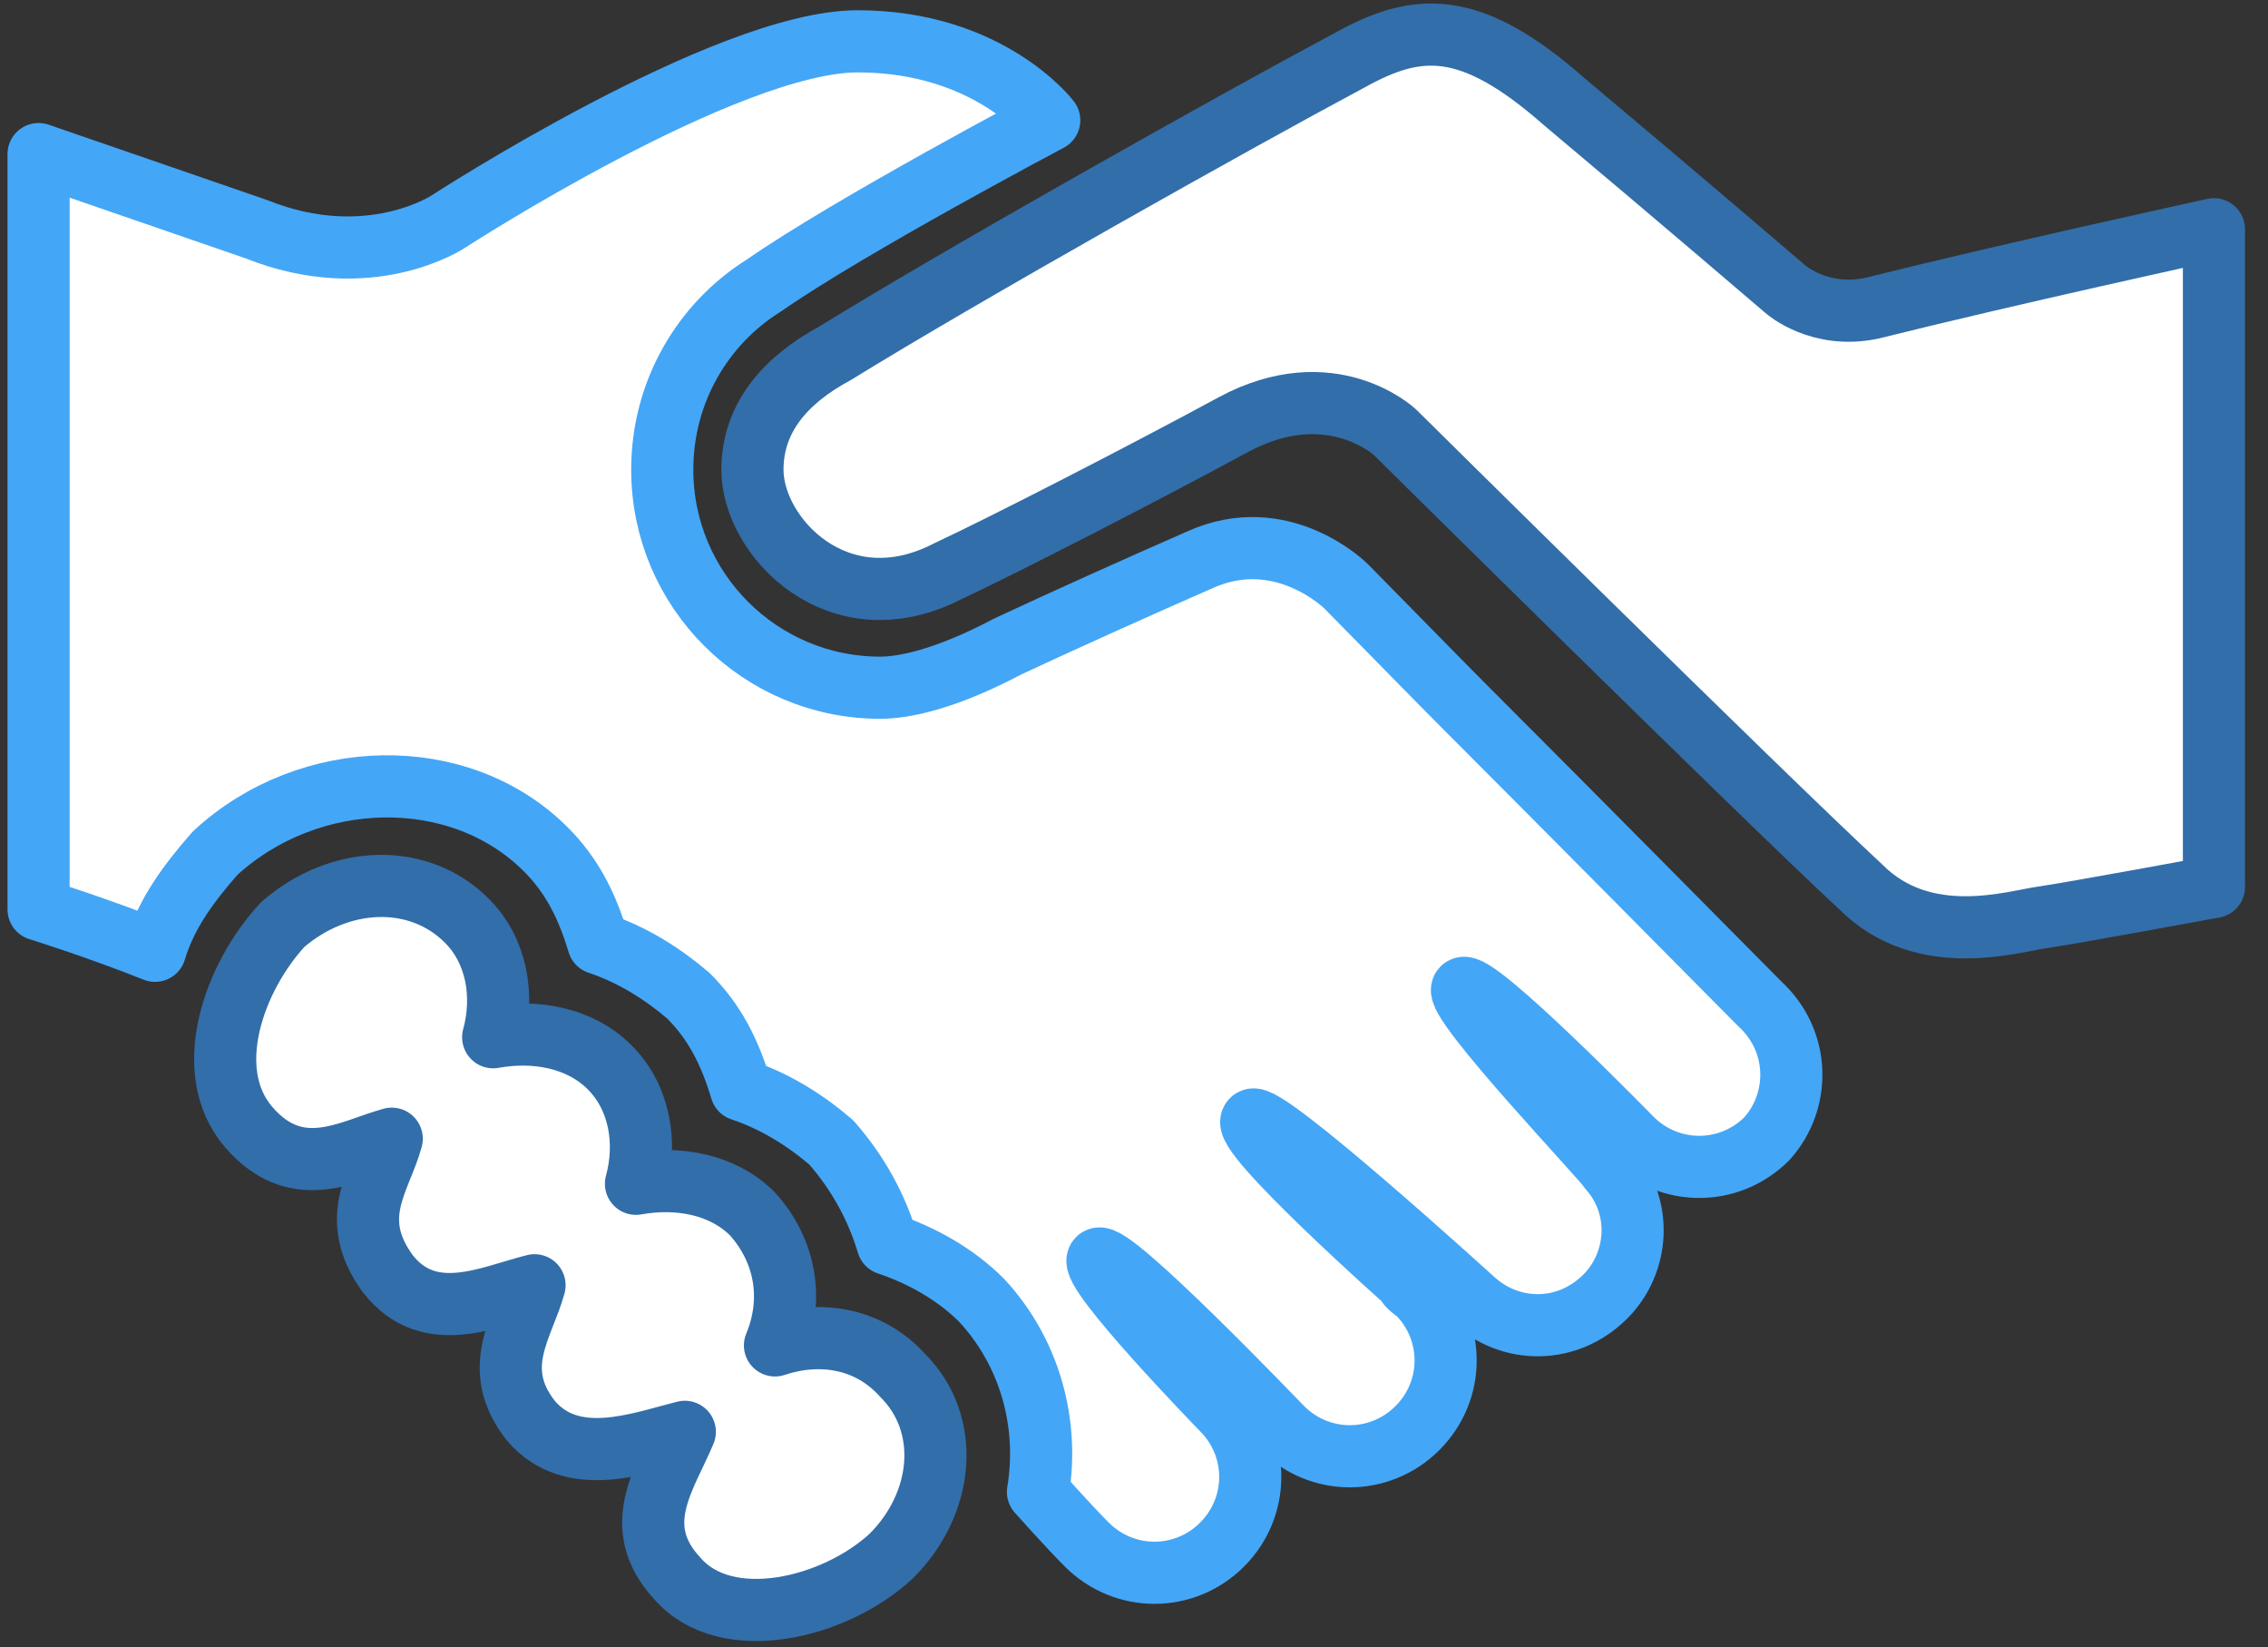 <?xml version="1.0" encoding="UTF-8" standalone="no"?>
<svg width="73px" height="53px" viewBox="0 0 73 53" version="1.1" xmlns="http://www.w3.org/2000/svg" xmlns:xlink="http://www.w3.org/1999/xlink">
    <rect x="0" y="0" width="73" height="53" fill="#333333" stroke="none"/>
    <!-- Generator: Sketch 48.1 (47250) - http://www.bohemiancoding.com/sketch -->
    <title>ss-benefit-referal</title>
    <desc>Created with Sketch.</desc>
    <defs></defs>
    <g id="Почему-Ossystem/03-Условия-работы" stroke="none" stroke-width="1" fill="none" fill-rule="evenodd" transform="translate(-1012, -631)" stroke-linecap="round" stroke-linejoin="round">
        <g id="общая" fill="#FFFFFF" fill-rule="nonzero" stroke-width="2">
            <g id="ряд-2" transform="translate(96, 577)">
                <g id="ss-benefit-referal" transform="translate(917, 55)">
                    <path d="M70.26,6.377 L70.26,27.54 C70.26,27.54 65.665,28.386 64.819,28.507 C63.851,28.628 60.949,29.595 58.893,27.54 C55.507,24.395 43.898,12.907 43.898,12.907 C43.898,12.907 41.842,10.972 38.698,12.665 C35.795,14.237 31.321,16.535 29.507,17.381 C26,19.195 23.219,16.293 23.219,14.116 C23.219,12.423 24.307,11.214 25.879,10.367 C29.991,7.828 38.819,2.87 42.447,0.935 C44.623,-0.274 46.316,-0.395 49.34,2.265 C53.088,5.409 56.474,8.312 56.474,8.312 C56.474,8.312 57.563,9.279 59.256,8.916 C63.609,7.828 70.26,6.377 70.26,6.377 Z M23.944,42.293 C24.549,40.842 24.307,39.27 23.219,38.06 C22.251,37.093 20.8,36.851 19.47,37.093 C19.833,35.763 19.591,34.312 18.623,33.344 C17.656,32.377 16.205,32.135 14.874,32.377 C15.237,31.047 14.995,29.595 14.028,28.628 C12.456,27.056 9.916,27.177 8.102,28.749 C6.53,30.442 5.442,33.465 7.014,35.279 C8.586,37.093 10.279,36.005 11.609,35.642 C11.247,36.972 10.158,38.181 11.488,39.995 C12.819,41.688 14.753,40.721 16.205,40.358 C15.842,41.688 14.753,43.019 16.084,44.712 C17.414,46.284 19.591,45.437 21.042,45.074 C20.437,46.526 19.228,48.098 20.8,49.791 C22.372,51.605 25.879,50.758 27.693,49.065 C29.386,47.372 29.628,44.833 28.056,43.26 C26.967,42.051 25.395,41.809 23.944,42.293 Z" id="Shape" stroke="#326EAA"></path>
                    <path d="M55.628,31.288 C43.172,18.712 48.977,24.637 42.326,17.865 C42.326,17.865 40.27,15.809 37.609,17.019 C35.674,17.865 33.256,18.953 31.442,19.8 C29.386,20.888 28.056,21.13 27.33,21.13 C23.46,21.13 20.316,17.986 20.316,14.116 C20.316,11.577 21.647,9.4 23.581,8.191 C26.363,6.256 32.772,2.87 32.772,2.87 C32.772,2.87 30.837,0.33 26.605,0.33 C22.372,0.33 13.423,6.135 13.423,6.135 C13.423,6.135 10.884,7.828 7.256,6.377 L0.242,3.958 L0.242,28.265 C0.242,28.265 2.177,28.87 3.991,29.595 C4.353,28.386 5.079,27.419 5.926,26.451 C8.949,23.67 13.786,23.549 16.567,26.33 C17.414,27.177 17.898,28.144 18.26,29.353 C19.349,29.716 20.316,30.321 21.163,31.047 C22.009,31.893 22.493,32.86 22.856,34.07 C23.944,34.433 24.912,35.037 25.758,35.763 C26.605,36.73 27.209,37.819 27.572,39.028 C28.66,39.391 29.749,39.995 30.595,40.842 C32.167,42.535 32.772,44.833 32.409,47.009 C32.409,47.009 32.409,47.009 32.409,47.009 C32.409,47.009 33.377,48.098 33.981,48.702 C35.191,49.912 37.126,49.912 38.335,48.702 C39.544,47.493 39.544,45.558 38.335,44.349 C38.335,44.349 33.981,39.874 34.344,39.512 C34.707,39.149 40.149,44.833 40.27,44.953 C41.479,46.163 43.414,46.163 44.623,44.953 C45.833,43.744 45.833,41.809 44.623,40.6 C44.623,40.6 44.26,40.358 44.26,40.237 C44.26,40.237 38.819,35.4 39.302,35.037 C39.665,34.674 46.437,40.842 46.437,40.842 C47.647,41.93 49.46,41.93 50.67,40.721 C51.758,39.633 51.879,37.819 50.791,36.609 C50.791,36.488 45.712,31.167 46.074,30.805 C46.437,30.442 51.516,35.642 51.516,35.642 C52.726,36.851 54.66,36.851 55.87,35.642 C56.958,34.433 56.958,32.498 55.628,31.288 C55.749,31.288 55.749,31.288 55.628,31.288 Z" id="Shape" stroke="#44A6F6"></path>
                </g>
            </g>
        </g>
    </g>
</svg>